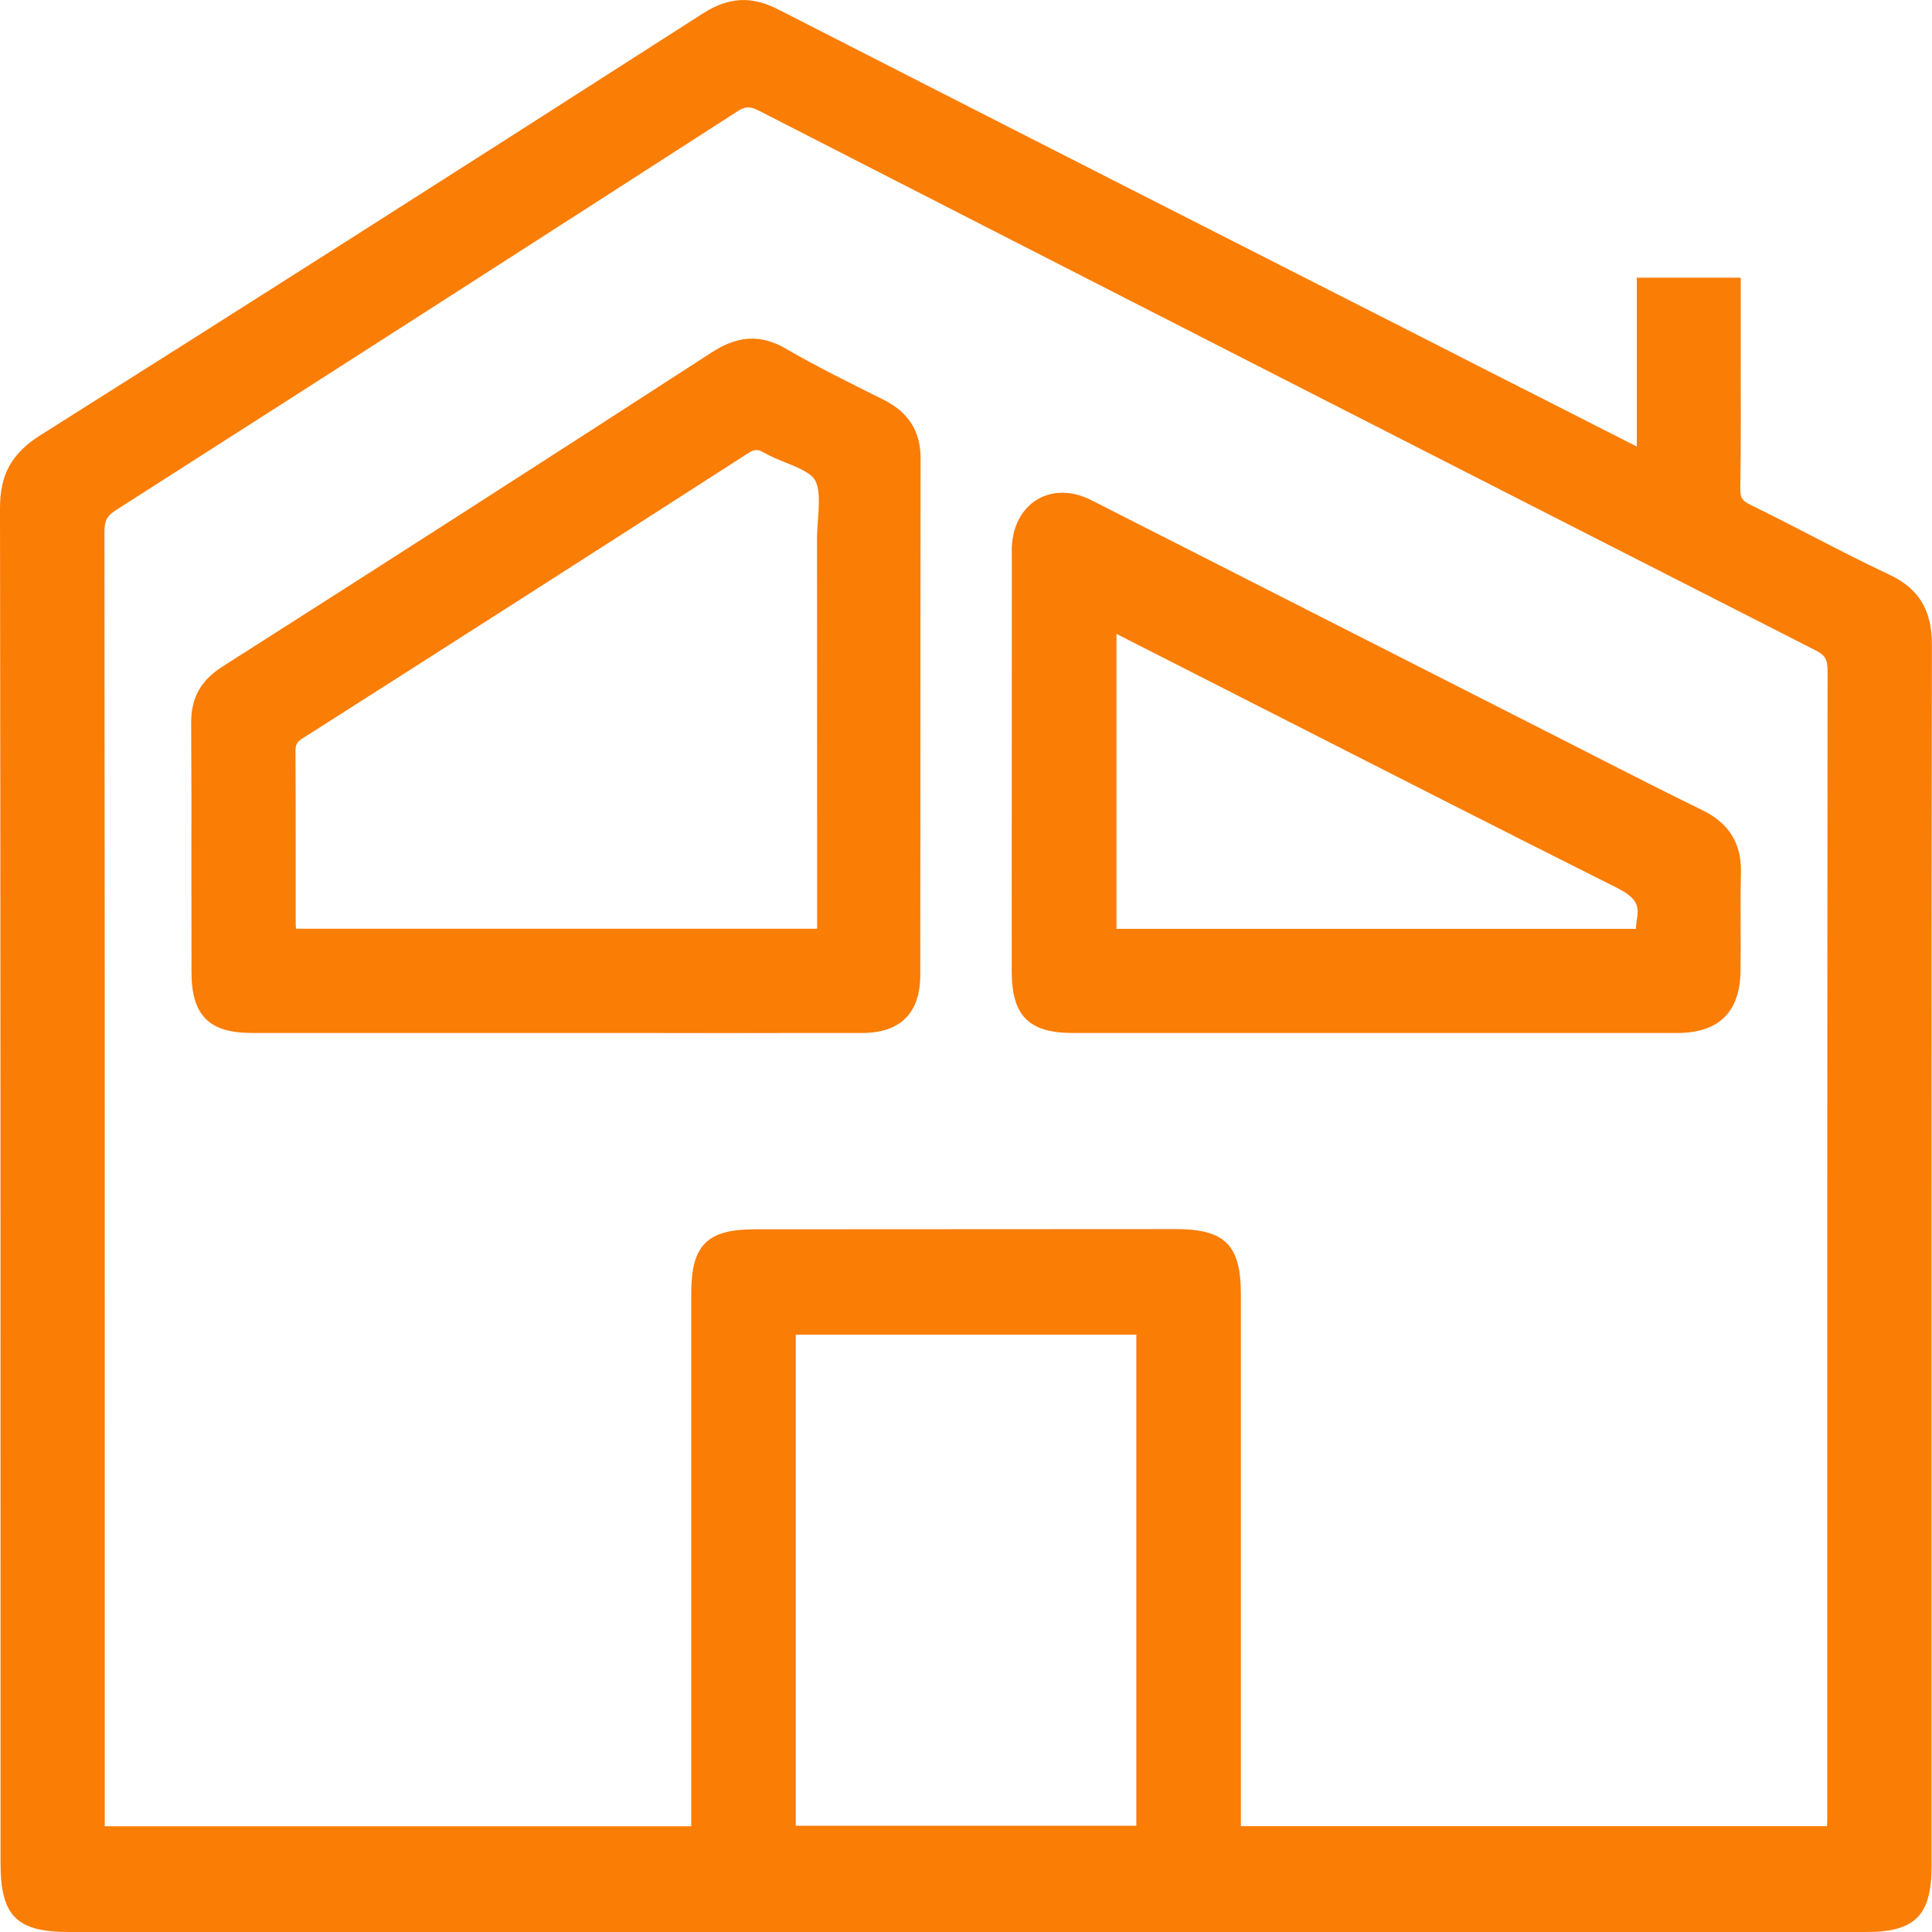 <svg width="18" height="18" viewBox="0 0 18 18" fill="none" xmlns="http://www.w3.org/2000/svg">
<path fill-rule="evenodd" clip-rule="evenodd" d="M10.952 11.451L7.035 11.453C6.585 11.453 6.44 11.6 6.44 12.055V17.015H0.976V14.927L0.976 13.265C0.976 10.496 0.976 7.727 0.973 4.957C0.973 4.849 0.997 4.805 1.086 4.749C3.013 3.518 4.937 2.283 6.86 1.044C6.942 0.989 6.985 0.988 7.072 1.032C10.351 2.712 13.632 4.387 16.915 6.059C17.005 6.105 17.027 6.142 17.027 6.251C17.024 8.995 17.024 11.739 17.024 14.482V16.951C17.024 16.973 17.023 16.992 17.022 17.014H11.561V12.059C11.561 11.598 11.413 11.451 10.952 11.451ZM7.414 17.01H10.587V12.435H7.414V17.01ZM17.601 5.353C17.355 5.238 17.113 5.113 16.871 4.988L16.871 4.988C16.683 4.891 16.495 4.794 16.306 4.702C16.23 4.664 16.213 4.637 16.214 4.554C16.22 4.14 16.219 3.726 16.218 3.313V2.587H15.25V4.16C15.231 4.151 15.213 4.142 15.196 4.133L13.777 3.412L13.389 3.214C11.344 2.175 9.299 1.135 7.257 0.091C7.003 -0.04 6.791 -0.029 6.549 0.125C4.206 1.628 2.244 2.877 0.373 4.057C0.108 4.225 0 4.422 0 4.734C0.005 8.21 0.005 11.685 0.005 15.161V17.357C0.005 17.849 0.153 18 0.639 18H13.608H17.389C17.843 18 17.996 17.845 17.996 17.387V12.283L17.996 11.237C17.996 9.494 17.996 7.751 17.999 6.009C18 5.685 17.878 5.483 17.601 5.353ZM15.25 8.568C15.245 8.595 15.243 8.624 15.241 8.654H10.402V5.906L10.414 5.912L11.601 6.516L11.761 6.598L11.762 6.598C12.858 7.156 13.956 7.716 15.057 8.268C15.235 8.358 15.278 8.424 15.25 8.568ZM15.627 9.624C16.013 9.624 16.211 9.43 16.216 9.048C16.218 8.911 16.218 8.775 16.217 8.638C16.216 8.467 16.216 8.296 16.22 8.126C16.226 7.859 16.109 7.671 15.866 7.551C15.54 7.392 15.219 7.228 14.896 7.064L14.744 6.986L10.168 4.66C9.991 4.57 9.808 4.568 9.665 4.653C9.521 4.739 9.434 4.902 9.427 5.101C9.426 5.118 9.426 5.136 9.427 5.176C9.426 6.468 9.426 7.759 9.426 9.05C9.426 9.463 9.585 9.624 9.994 9.624H13.738H15.627ZM7.613 8.653V7.637C7.613 6.766 7.613 5.895 7.612 5.024C7.612 4.965 7.616 4.902 7.621 4.84C7.631 4.699 7.641 4.555 7.592 4.471C7.551 4.404 7.434 4.356 7.321 4.31C7.25 4.282 7.179 4.252 7.117 4.217C7.059 4.184 7.029 4.184 6.969 4.223C5.588 5.112 4.204 5.997 2.818 6.88C2.765 6.913 2.752 6.938 2.753 7.005C2.755 7.351 2.755 7.699 2.755 8.046V8.606C2.755 8.621 2.756 8.637 2.758 8.653H7.613ZM7.319 3.247C7.614 3.418 7.927 3.573 8.23 3.723C8.467 3.842 8.577 4.019 8.577 4.271C8.575 5.31 8.575 6.348 8.575 7.387L8.574 9.086C8.574 9.438 8.388 9.624 8.033 9.624C7.827 9.624 7.621 9.624 7.415 9.624C7.209 9.624 7.003 9.625 6.797 9.625C6.526 9.625 6.255 9.625 5.984 9.624H2.347C1.948 9.624 1.785 9.46 1.784 9.059L1.783 8.089C1.784 7.637 1.784 7.184 1.781 6.731C1.781 6.499 1.871 6.339 2.075 6.209C3.552 5.269 5.087 4.283 6.636 3.28C6.878 3.124 7.09 3.115 7.319 3.247Z" fill="#FA7D06"/>
</svg>

